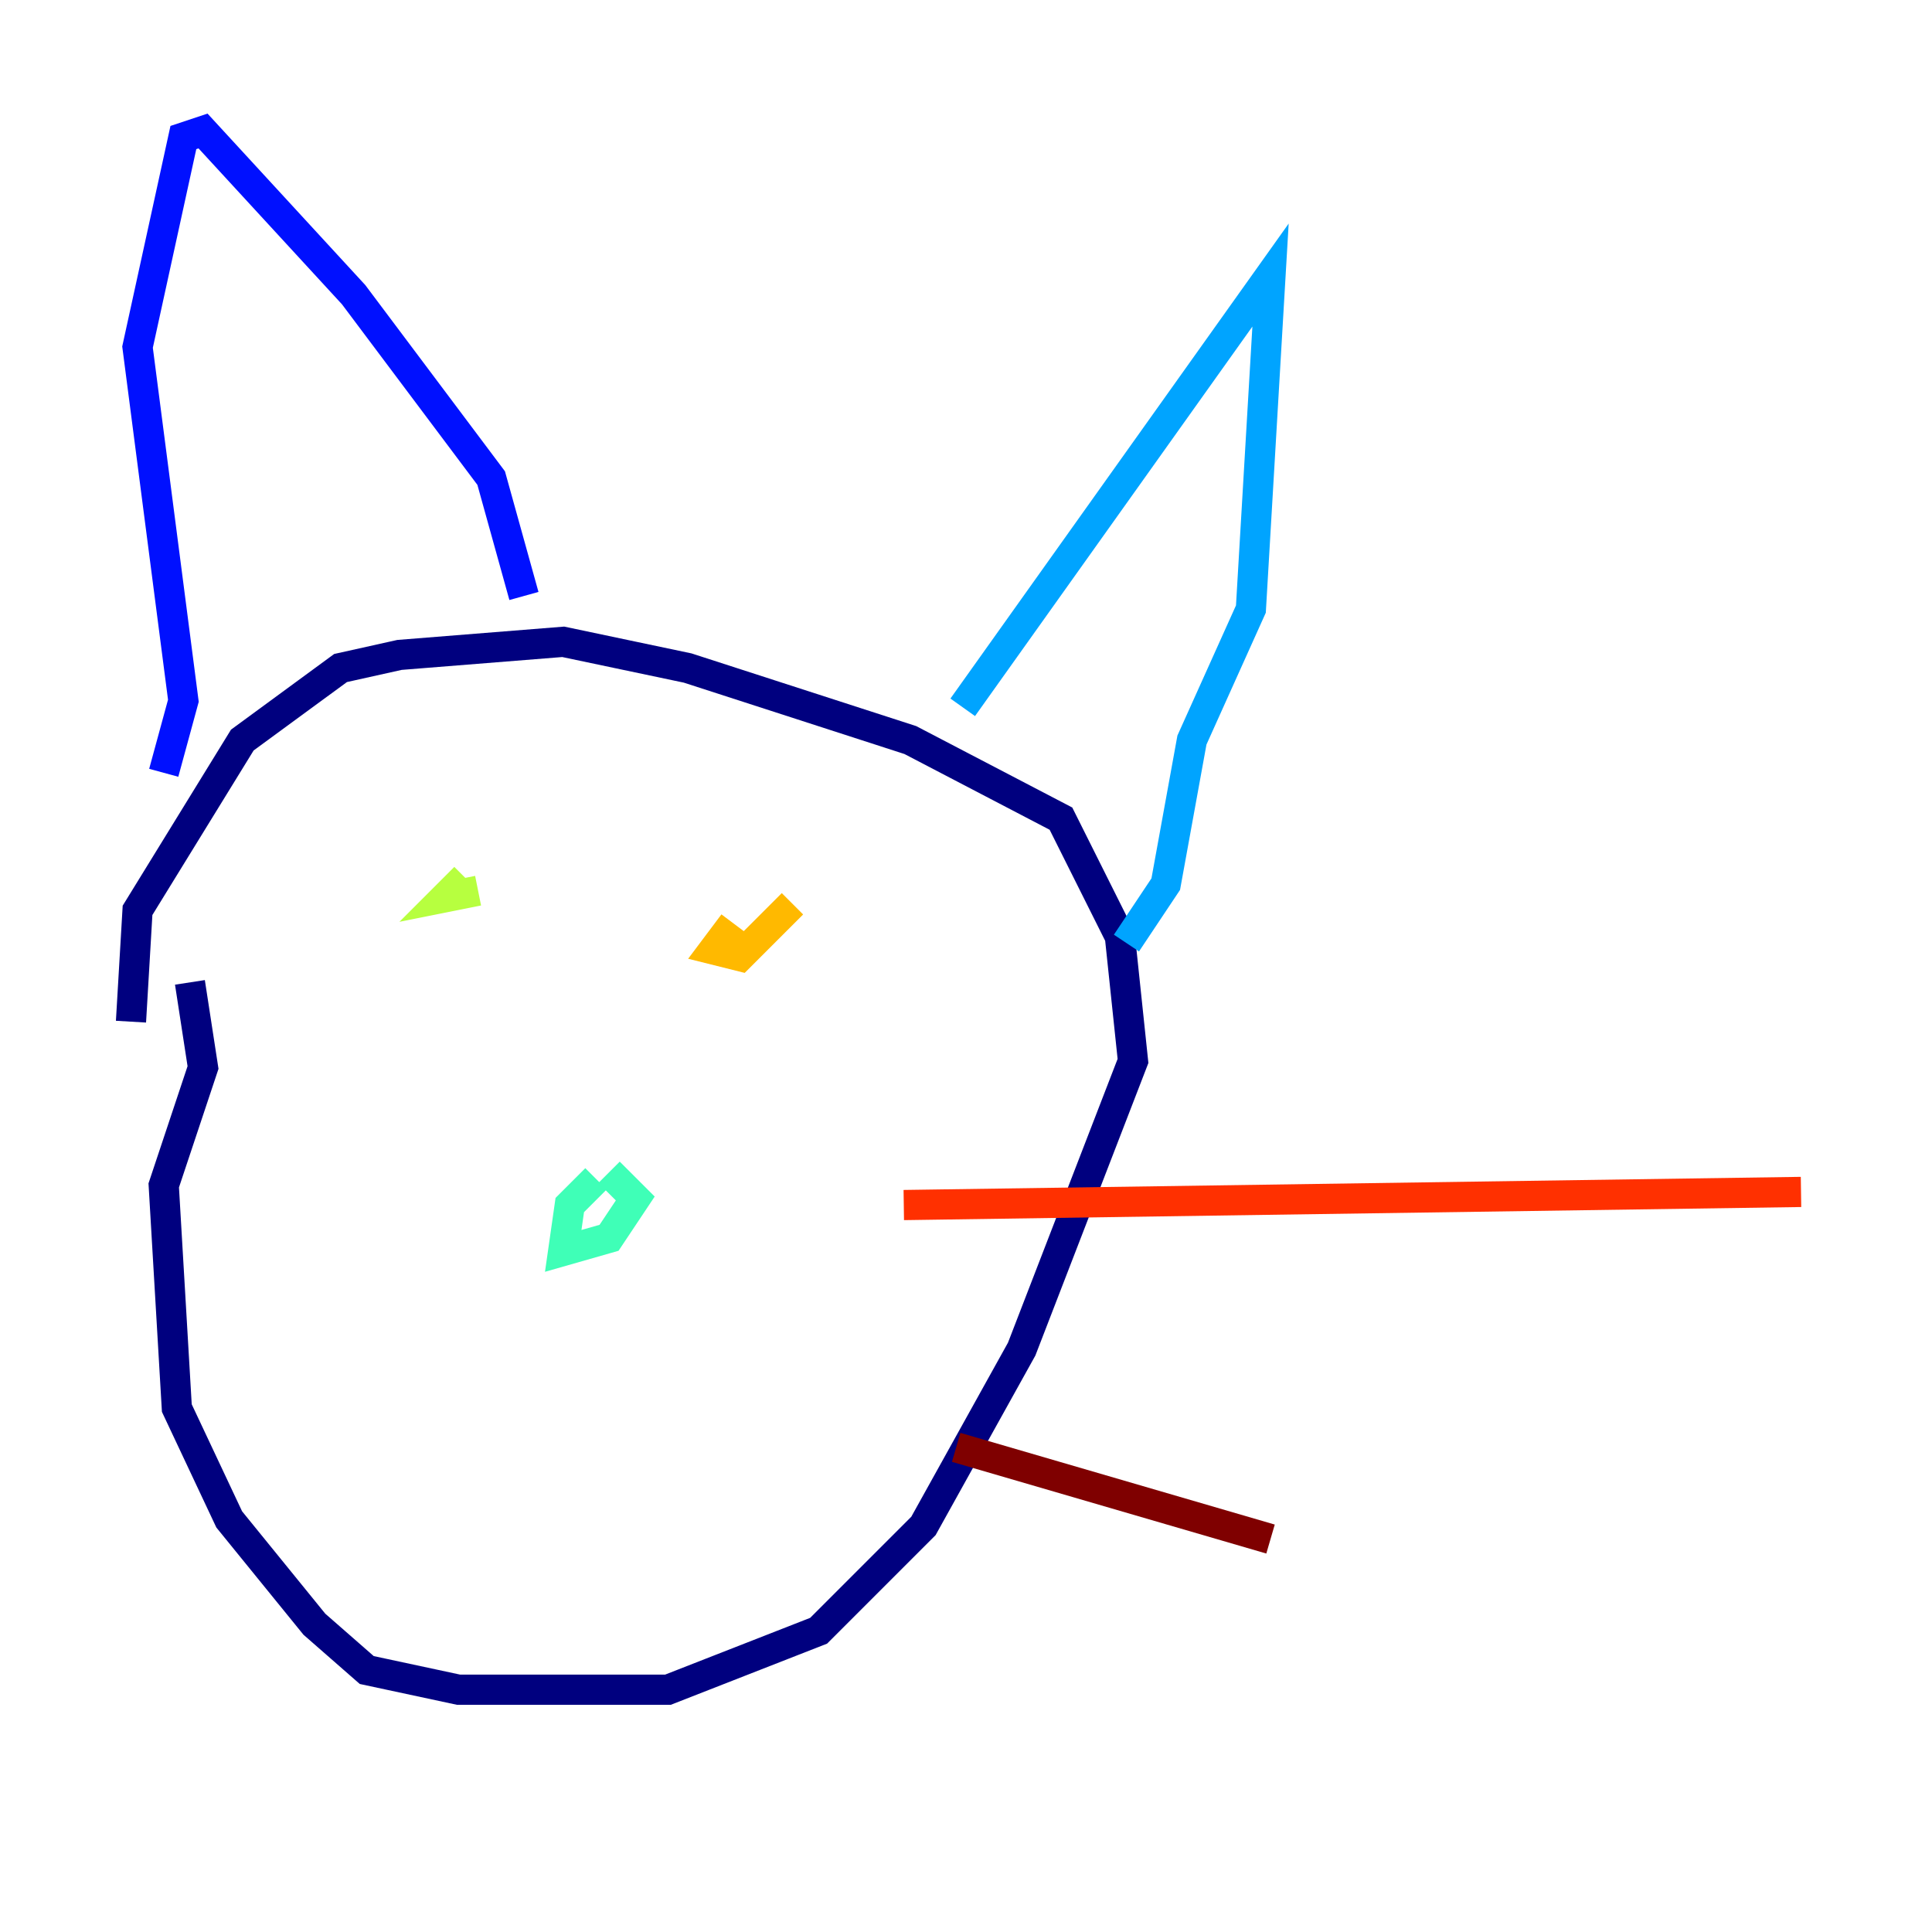 <?xml version="1.0" encoding="utf-8" ?>
<svg baseProfile="tiny" height="128" version="1.2" viewBox="0,0,128,128" width="128" xmlns="http://www.w3.org/2000/svg" xmlns:ev="http://www.w3.org/2001/xml-events" xmlns:xlink="http://www.w3.org/1999/xlink"><defs /><polyline fill="none" points="8.678,67.688 9.112,60.312 16.054,49.031 22.563,44.258 26.468,43.39 37.315,42.522 45.559,44.258 60.312,49.031 70.291,54.237 74.197,62.047 75.064,70.291 67.688,89.383 61.18,101.098 54.237,108.041 44.258,111.946 30.373,111.946 24.298,110.644 20.827,107.607 15.186,100.664 11.715,93.288 10.848,78.536 13.451,70.725 12.583,65.085" stroke="#00007f" stroke-width="2" /><polyline fill="none" points="10.848,51.2 12.149,46.427 9.112,22.997 12.149,9.112 13.451,8.678 23.43,19.525 32.542,31.675 34.712,39.485" stroke="#0010ff" stroke-width="2" /><polyline fill="none" points="63.783,46.861 84.176,18.224 82.875,40.352 78.969,49.031 77.234,58.576 74.63,62.481" stroke="#00a4ff" stroke-width="2" /><polyline fill="none" points="39.485,78.102 37.749,79.837 37.315,82.875 40.352,82.007 42.088,79.403 40.352,77.668" stroke="#3fffb7" stroke-width="2" /><polyline fill="none" points="30.807,58.142 29.505,59.444 31.675,59.01" stroke="#b7ff3f" stroke-width="2" /><polyline fill="none" points="48.597,61.18 47.295,62.915 49.031,63.349 52.502,59.878" stroke="#ffb900" stroke-width="2" /><polyline fill="none" points="59.878,79.837 119.322,78.969" stroke="#ff3000" stroke-width="2" /><polyline fill="none" points="63.349,95.891 84.176,101.966" stroke="#7f0000" stroke-width="2" /></svg>